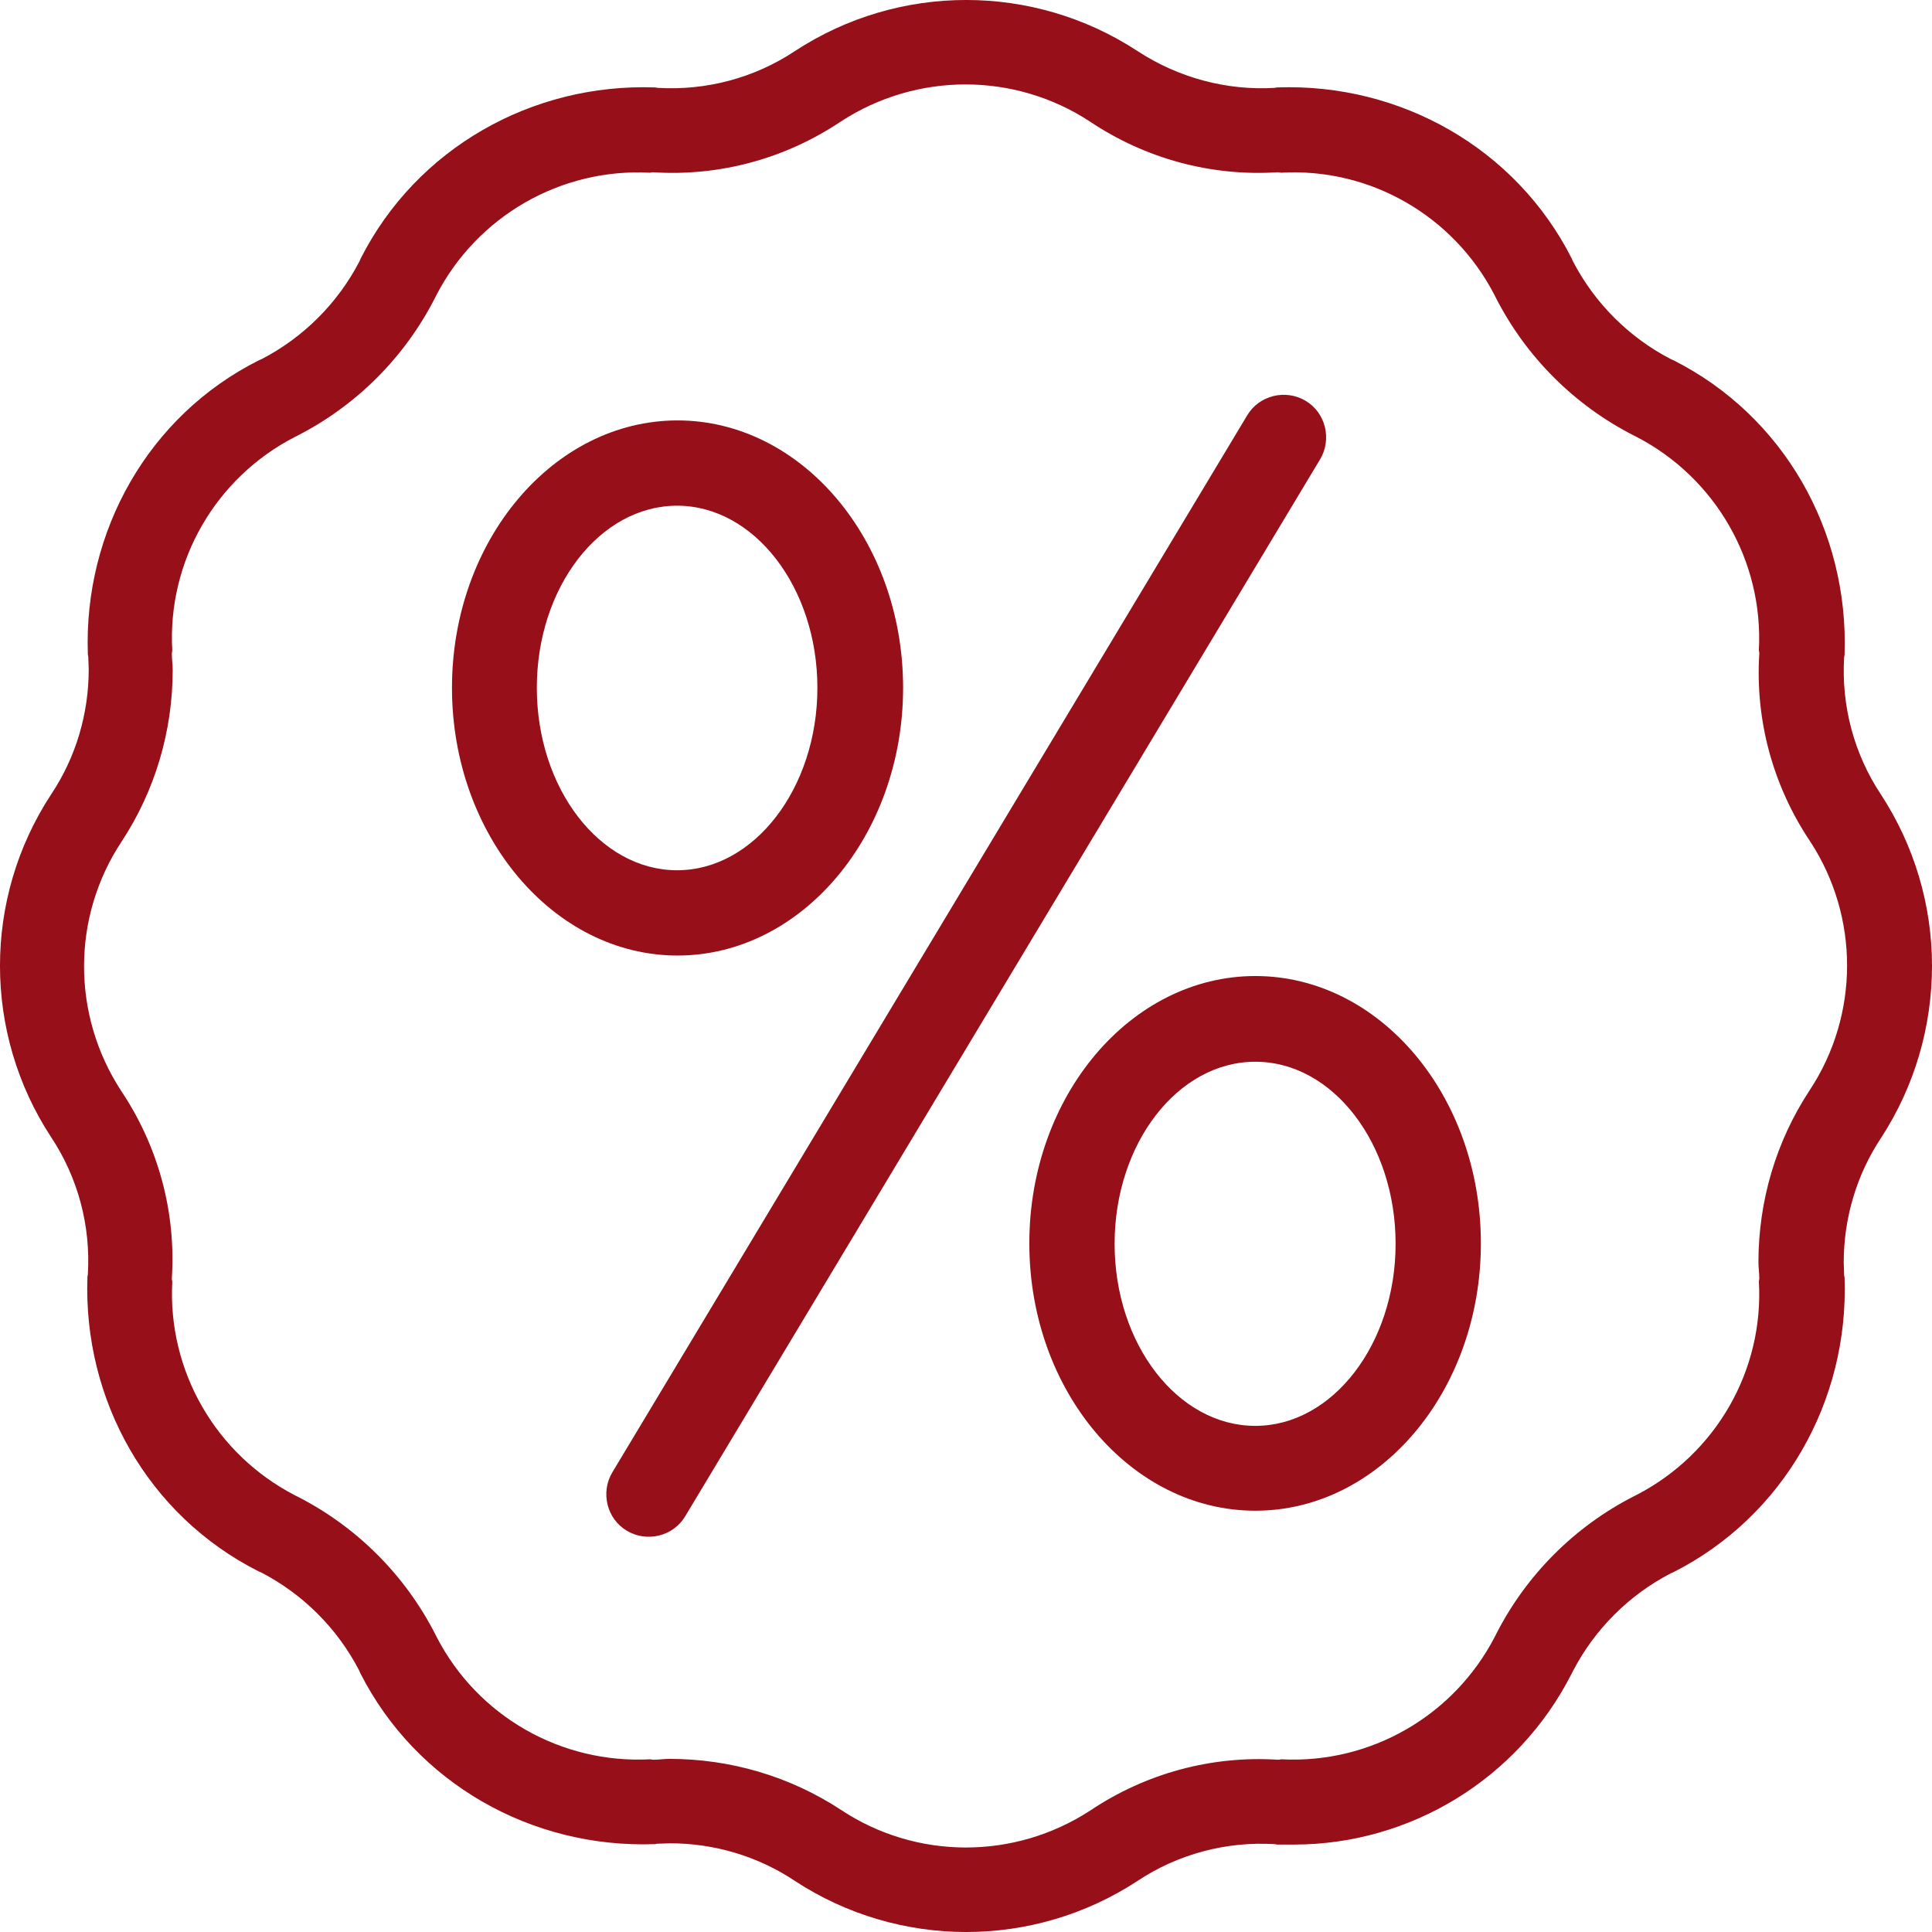 <svg width="36" height="36" viewBox="0 0 36 36" fill="none" xmlns="http://www.w3.org/2000/svg">
<path d="M36 17.996C36 16.86 35.666 15.748 35.047 14.802C34.546 14.047 34.308 13.149 34.363 12.244C34.363 12.228 34.371 12.212 34.371 12.204V12.196C34.451 9.9 33.243 7.755 31.185 6.714C31.169 6.706 31.145 6.698 31.13 6.69C30.351 6.285 29.715 5.649 29.31 4.87C29.302 4.855 29.294 4.831 29.286 4.815C28.245 2.765 26.1 1.549 23.804 1.629H23.796C23.78 1.629 23.764 1.637 23.756 1.637C22.851 1.692 21.953 1.446 21.198 0.953C19.259 -0.318 16.749 -0.318 14.81 0.953C14.055 1.454 13.157 1.692 12.252 1.637C12.236 1.637 12.22 1.629 12.212 1.629H12.204C9.908 1.549 7.763 2.765 6.722 4.815C6.714 4.831 6.706 4.855 6.698 4.87C6.293 5.649 5.657 6.285 4.878 6.69C4.862 6.698 4.839 6.706 4.823 6.714C2.765 7.747 1.557 9.9 1.637 12.188V12.196C1.637 12.204 1.645 12.22 1.645 12.236C1.645 12.323 1.653 12.403 1.653 12.474C1.653 13.3 1.414 14.111 0.953 14.802C-0.318 16.741 -0.318 19.251 0.953 21.19C1.454 21.945 1.692 22.843 1.637 23.748C1.637 23.764 1.629 23.78 1.629 23.788V23.796C1.549 26.092 2.757 28.238 4.815 29.278C4.831 29.286 4.855 29.294 4.87 29.302C5.649 29.707 6.285 30.343 6.69 31.122C6.698 31.137 6.706 31.161 6.714 31.177C7.755 33.227 9.9 34.443 12.196 34.363H12.204C12.22 34.363 12.228 34.355 12.244 34.355C12.331 34.355 12.411 34.347 12.482 34.347C13.308 34.347 14.119 34.586 14.81 35.047C16.749 36.318 19.259 36.318 21.198 35.047C21.953 34.546 22.851 34.308 23.756 34.363C23.772 34.363 23.788 34.371 23.796 34.371H23.804C23.907 34.371 24.011 34.371 24.106 34.371C26.291 34.371 28.293 33.14 29.286 31.185C29.294 31.169 29.302 31.153 29.31 31.137C29.715 30.359 30.351 29.723 31.13 29.318C31.145 29.31 31.169 29.302 31.185 29.294C33.235 28.253 34.451 26.108 34.371 23.812V23.804C34.371 23.796 34.363 23.78 34.363 23.764C34.363 23.677 34.355 23.597 34.355 23.526C34.355 22.7 34.594 21.889 35.054 21.198C35.674 20.244 36 19.132 36 17.996ZM33.72 20.316C33.092 21.27 32.766 22.382 32.766 23.518C32.766 23.621 32.782 23.717 32.782 23.812V23.828C32.782 23.844 32.774 23.86 32.774 23.875C32.87 25.536 31.972 27.093 30.494 27.856C30.478 27.864 30.462 27.872 30.446 27.88C29.342 28.444 28.444 29.342 27.88 30.446C27.872 30.462 27.864 30.478 27.856 30.494C27.093 31.972 25.536 32.87 23.875 32.782C23.86 32.782 23.844 32.79 23.828 32.79H23.812C22.573 32.711 21.349 33.044 20.316 33.736C18.902 34.657 17.082 34.657 15.676 33.728C14.723 33.1 13.61 32.774 12.474 32.774C12.371 32.774 12.275 32.79 12.18 32.79H12.164C12.148 32.79 12.132 32.782 12.117 32.782C10.456 32.87 8.899 31.98 8.136 30.502C8.128 30.486 8.12 30.47 8.112 30.454C7.548 29.35 6.65 28.452 5.546 27.888C5.53 27.88 5.514 27.872 5.498 27.864C4.02 27.101 3.122 25.544 3.21 23.884C3.21 23.868 3.202 23.852 3.202 23.836V23.82C3.281 22.58 2.948 21.357 2.256 20.324C1.335 18.91 1.335 17.09 2.264 15.684C2.892 14.73 3.218 13.618 3.218 12.482C3.218 12.379 3.202 12.283 3.202 12.188V12.172C3.202 12.156 3.21 12.14 3.21 12.124C3.115 10.464 4.012 8.907 5.49 8.144C5.506 8.136 5.522 8.128 5.538 8.12C6.642 7.556 7.54 6.658 8.104 5.554C8.112 5.538 8.12 5.522 8.128 5.506C8.891 4.028 10.448 3.13 12.109 3.218C12.124 3.218 12.14 3.21 12.156 3.21H12.172C13.412 3.289 14.635 2.956 15.668 2.264C17.082 1.343 18.902 1.343 20.308 2.264C21.341 2.956 22.565 3.289 23.804 3.21H23.82C23.836 3.21 23.852 3.218 23.868 3.218C25.528 3.122 27.085 4.02 27.848 5.498C27.856 5.514 27.864 5.53 27.872 5.546C28.436 6.65 29.334 7.548 30.438 8.112C30.454 8.12 30.47 8.128 30.486 8.136C31.964 8.899 32.862 10.456 32.774 12.117C32.774 12.132 32.782 12.148 32.782 12.164V12.18C32.703 13.42 33.036 14.643 33.728 15.676C34.649 17.082 34.649 18.91 33.72 20.316Z" fill="#960F19"/>
<path d="M24.329 7.469C23.955 7.246 23.463 7.365 23.24 7.739L11.41 27.435C11.187 27.808 11.306 28.301 11.68 28.523C12.053 28.746 12.546 28.627 12.768 28.253L24.599 8.557C24.821 8.184 24.702 7.691 24.329 7.469Z" fill="#960F19"/>
<path d="M12.625 7.834C10.313 7.834 8.422 10.067 8.422 12.816C8.422 15.565 10.313 17.805 12.625 17.805C14.937 17.805 16.828 15.565 16.828 12.816C16.828 10.067 14.937 7.834 12.625 7.834ZM12.617 16.216C11.179 16.216 10.003 14.691 10.003 12.816C10.003 10.941 11.179 9.423 12.617 9.423C14.055 9.423 15.231 10.949 15.231 12.816C15.231 14.683 14.055 16.216 12.617 16.216Z" fill="#960F19"/>
<path d="M23.391 18.187C21.071 18.187 19.18 20.419 19.18 23.168C19.18 25.918 21.071 28.15 23.391 28.15C25.711 28.15 27.594 25.918 27.594 23.168C27.594 20.419 25.711 18.187 23.391 18.187ZM23.391 26.569C21.945 26.569 20.769 25.044 20.769 23.176C20.769 21.309 21.945 19.784 23.391 19.784C24.837 19.784 26.005 21.309 26.005 23.176C26.005 25.044 24.829 26.569 23.391 26.569Z" fill="#960F19"/>
</svg>
